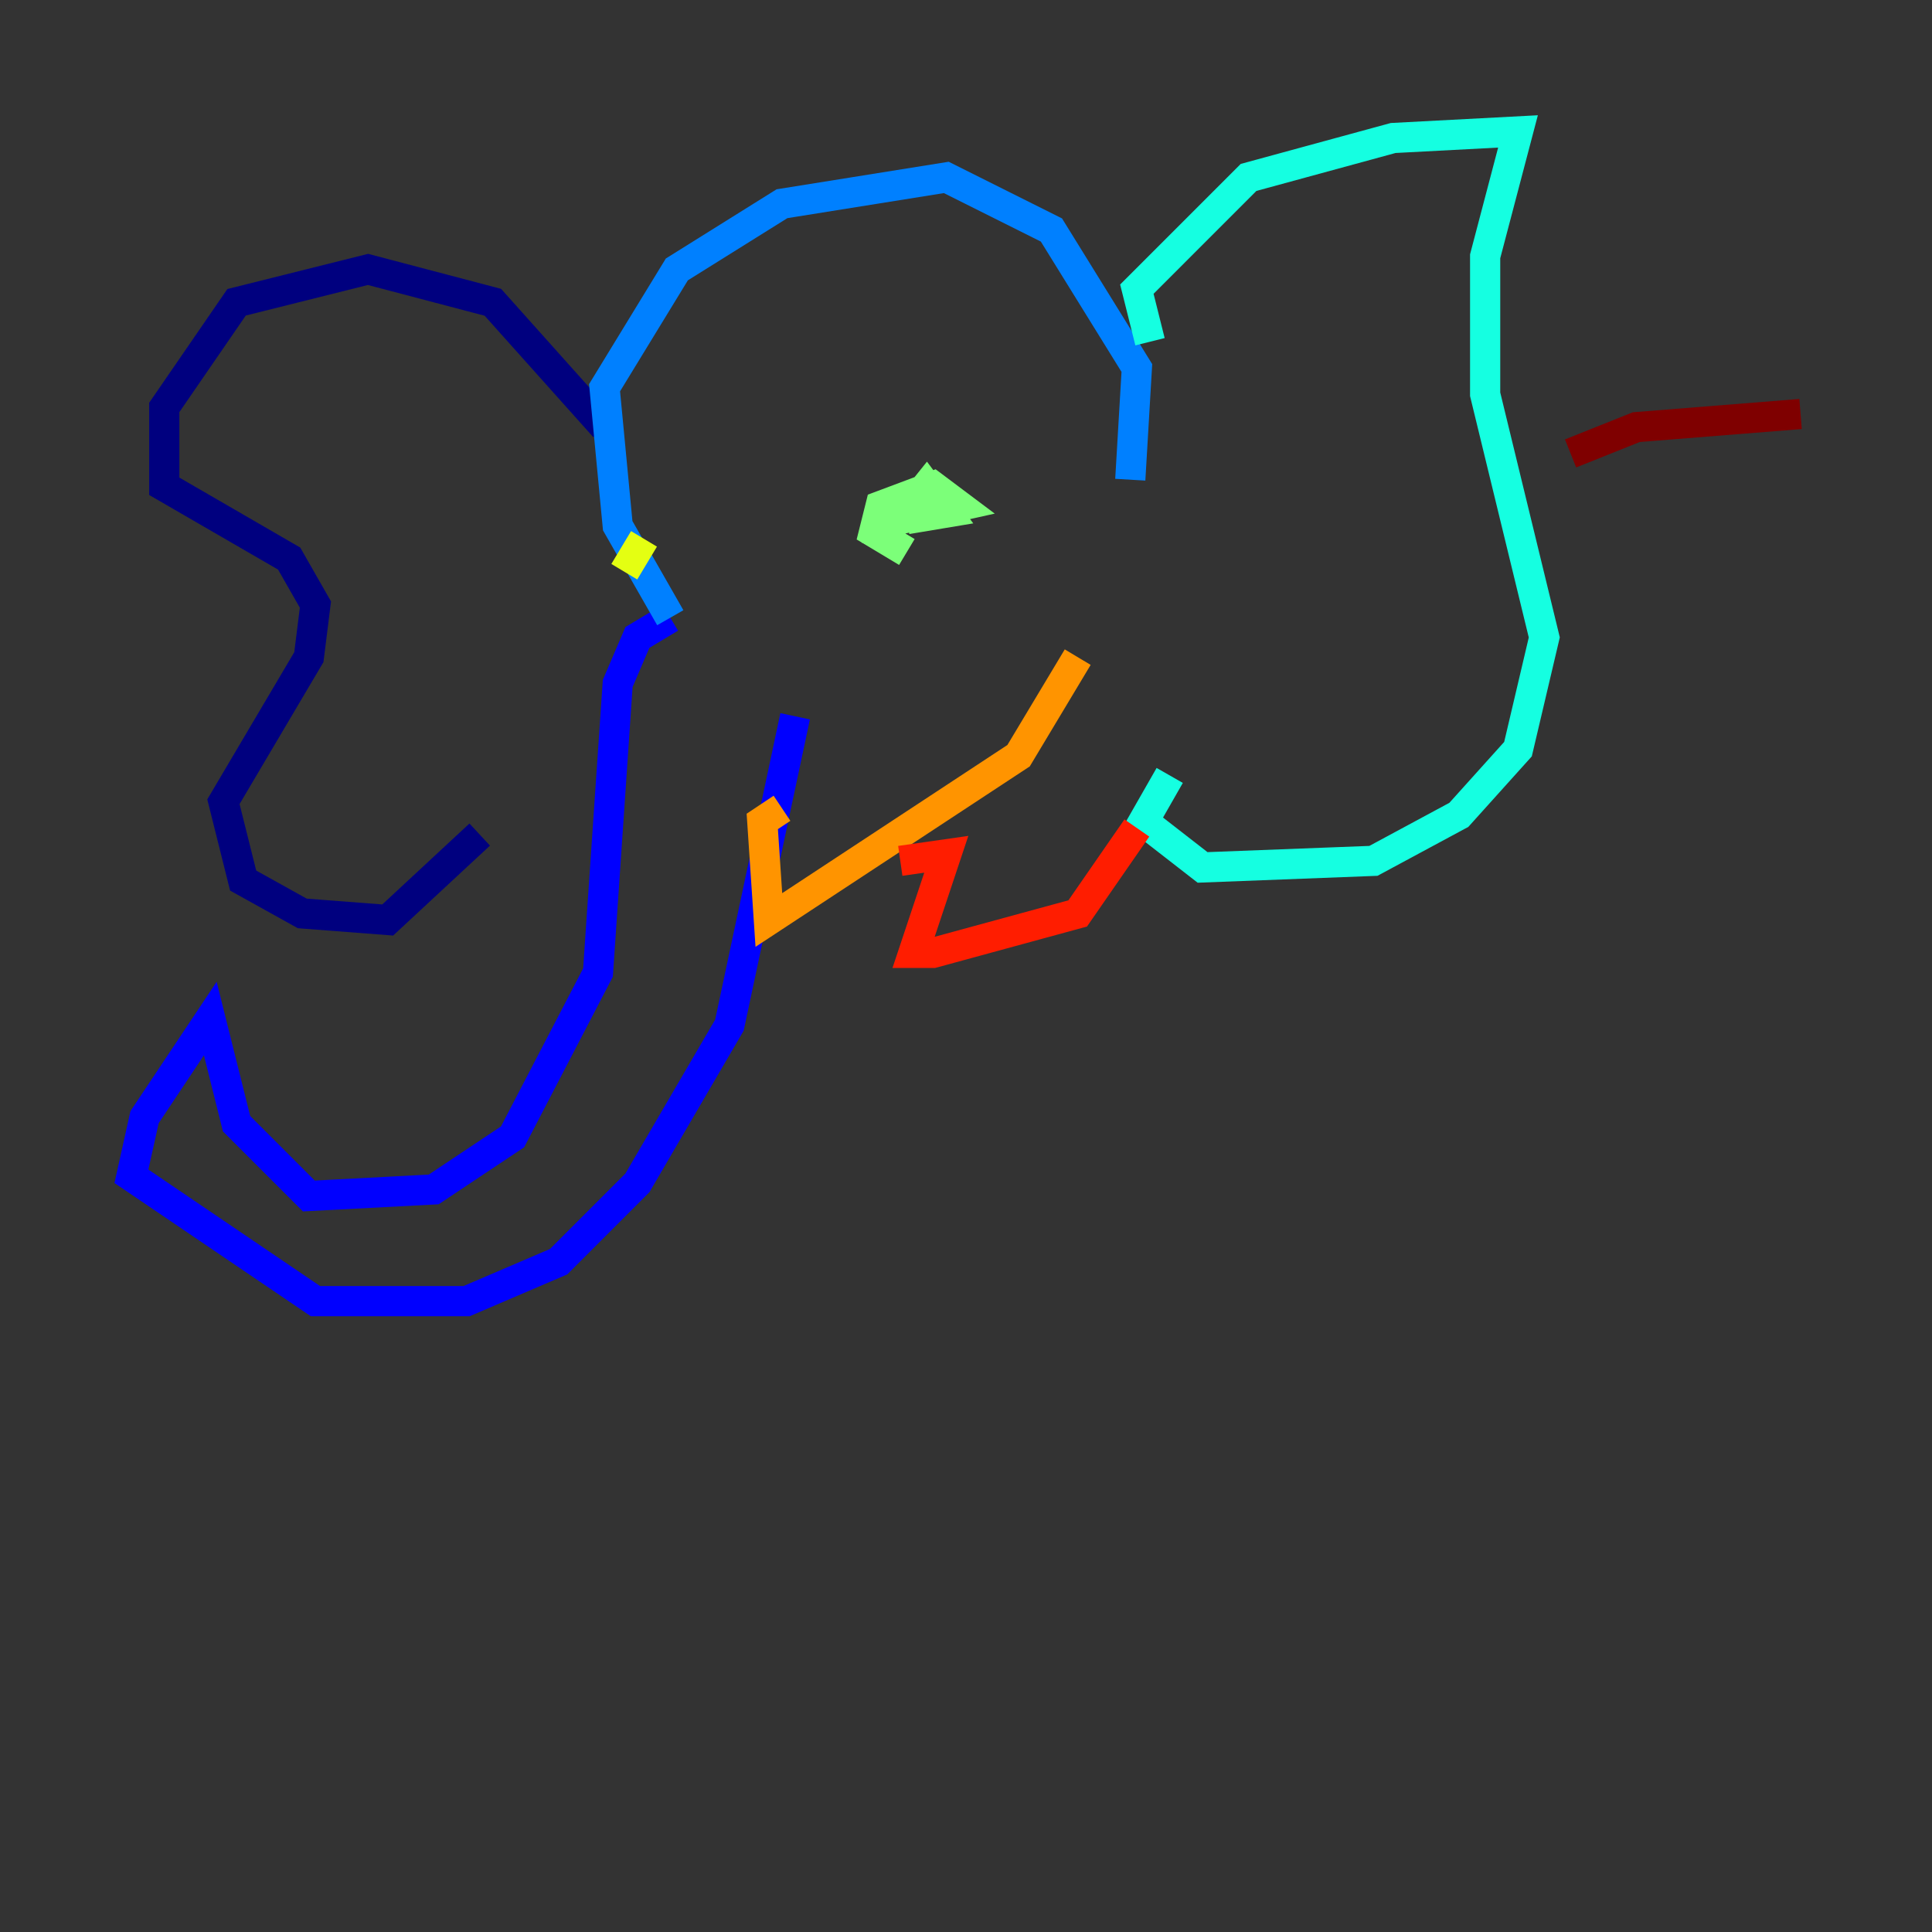 <?xml version="1.0" encoding="utf-8" ?>
<svg baseProfile="tiny" height="128" version="1.2" viewBox="0,0,128,128" width="128" xmlns="http://www.w3.org/2000/svg" xmlns:ev="http://www.w3.org/2001/xml-events" xmlns:xlink="http://www.w3.org/1999/xlink"><rect x="0" y="0" width="128" height="128" fill="#333333" stroke="none"/><defs /><polyline fill="none" points="40.054,28.299 32.653,20.027 24.381,17.85 15.674,20.027 10.884,26.993 10.884,32.218 19.157,37.007 20.898,40.054 20.463,43.537 14.803,53.116 16.109,58.34 20.027,60.517 25.687,60.952 31.782,55.292" stroke="#00007f" stroke-width="2" /><polyline fill="none" points="44.408,40.925 42.231,42.231 40.925,45.279 39.619,64.435 33.959,75.32 28.735,78.803 20.463,79.238 15.674,74.449 13.932,67.483 9.578,74.014 8.707,77.932 20.898,86.204 30.912,86.204 37.007,83.592 42.231,78.367 48.327,67.918 52.68,47.456" stroke="#0000ff" stroke-width="2" /><polyline fill="none" points="44.408,40.925 40.925,34.83 40.054,25.687 44.843,17.85 51.809,13.497 62.694,11.755 69.66,15.238 75.32,24.381 74.884,31.782" stroke="#0080ff" stroke-width="2" /><polyline fill="none" points="76.191,22.64 75.32,19.157 82.721,11.755 92.299,9.143 100.571,8.707 98.395,16.98 98.395,26.122 102.313,42.231 100.571,49.633 96.653,53.986 90.993,57.034 79.674,57.469 75.755,54.422 77.497,51.374" stroke="#15ffe1" stroke-width="2" /><polyline fill="none" points="60.082,36.571 57.905,35.265 58.34,33.524 61.823,32.218 63.565,33.524 59.646,34.395 61.388,32.218 62.694,33.959 60.082,34.395" stroke="#7cff79" stroke-width="2" /><polyline fill="none" points="41.361,37.878 42.667,35.701" stroke="#e4ff12" stroke-width="2" /><polyline fill="none" points="51.809,53.551 50.503,54.422 50.939,60.952 67.483,50.068 71.401,43.537" stroke="#ff9400" stroke-width="2" /><polyline fill="none" points="59.646,57.034 62.694,56.599 60.517,63.129 61.823,63.129 71.401,60.517 75.32,54.857" stroke="#ff1d00" stroke-width="2" /><polyline fill="none" points="104.054,30.041 108.408,28.299 119.293,27.429" stroke="#7f0000" stroke-width="2" /></svg>